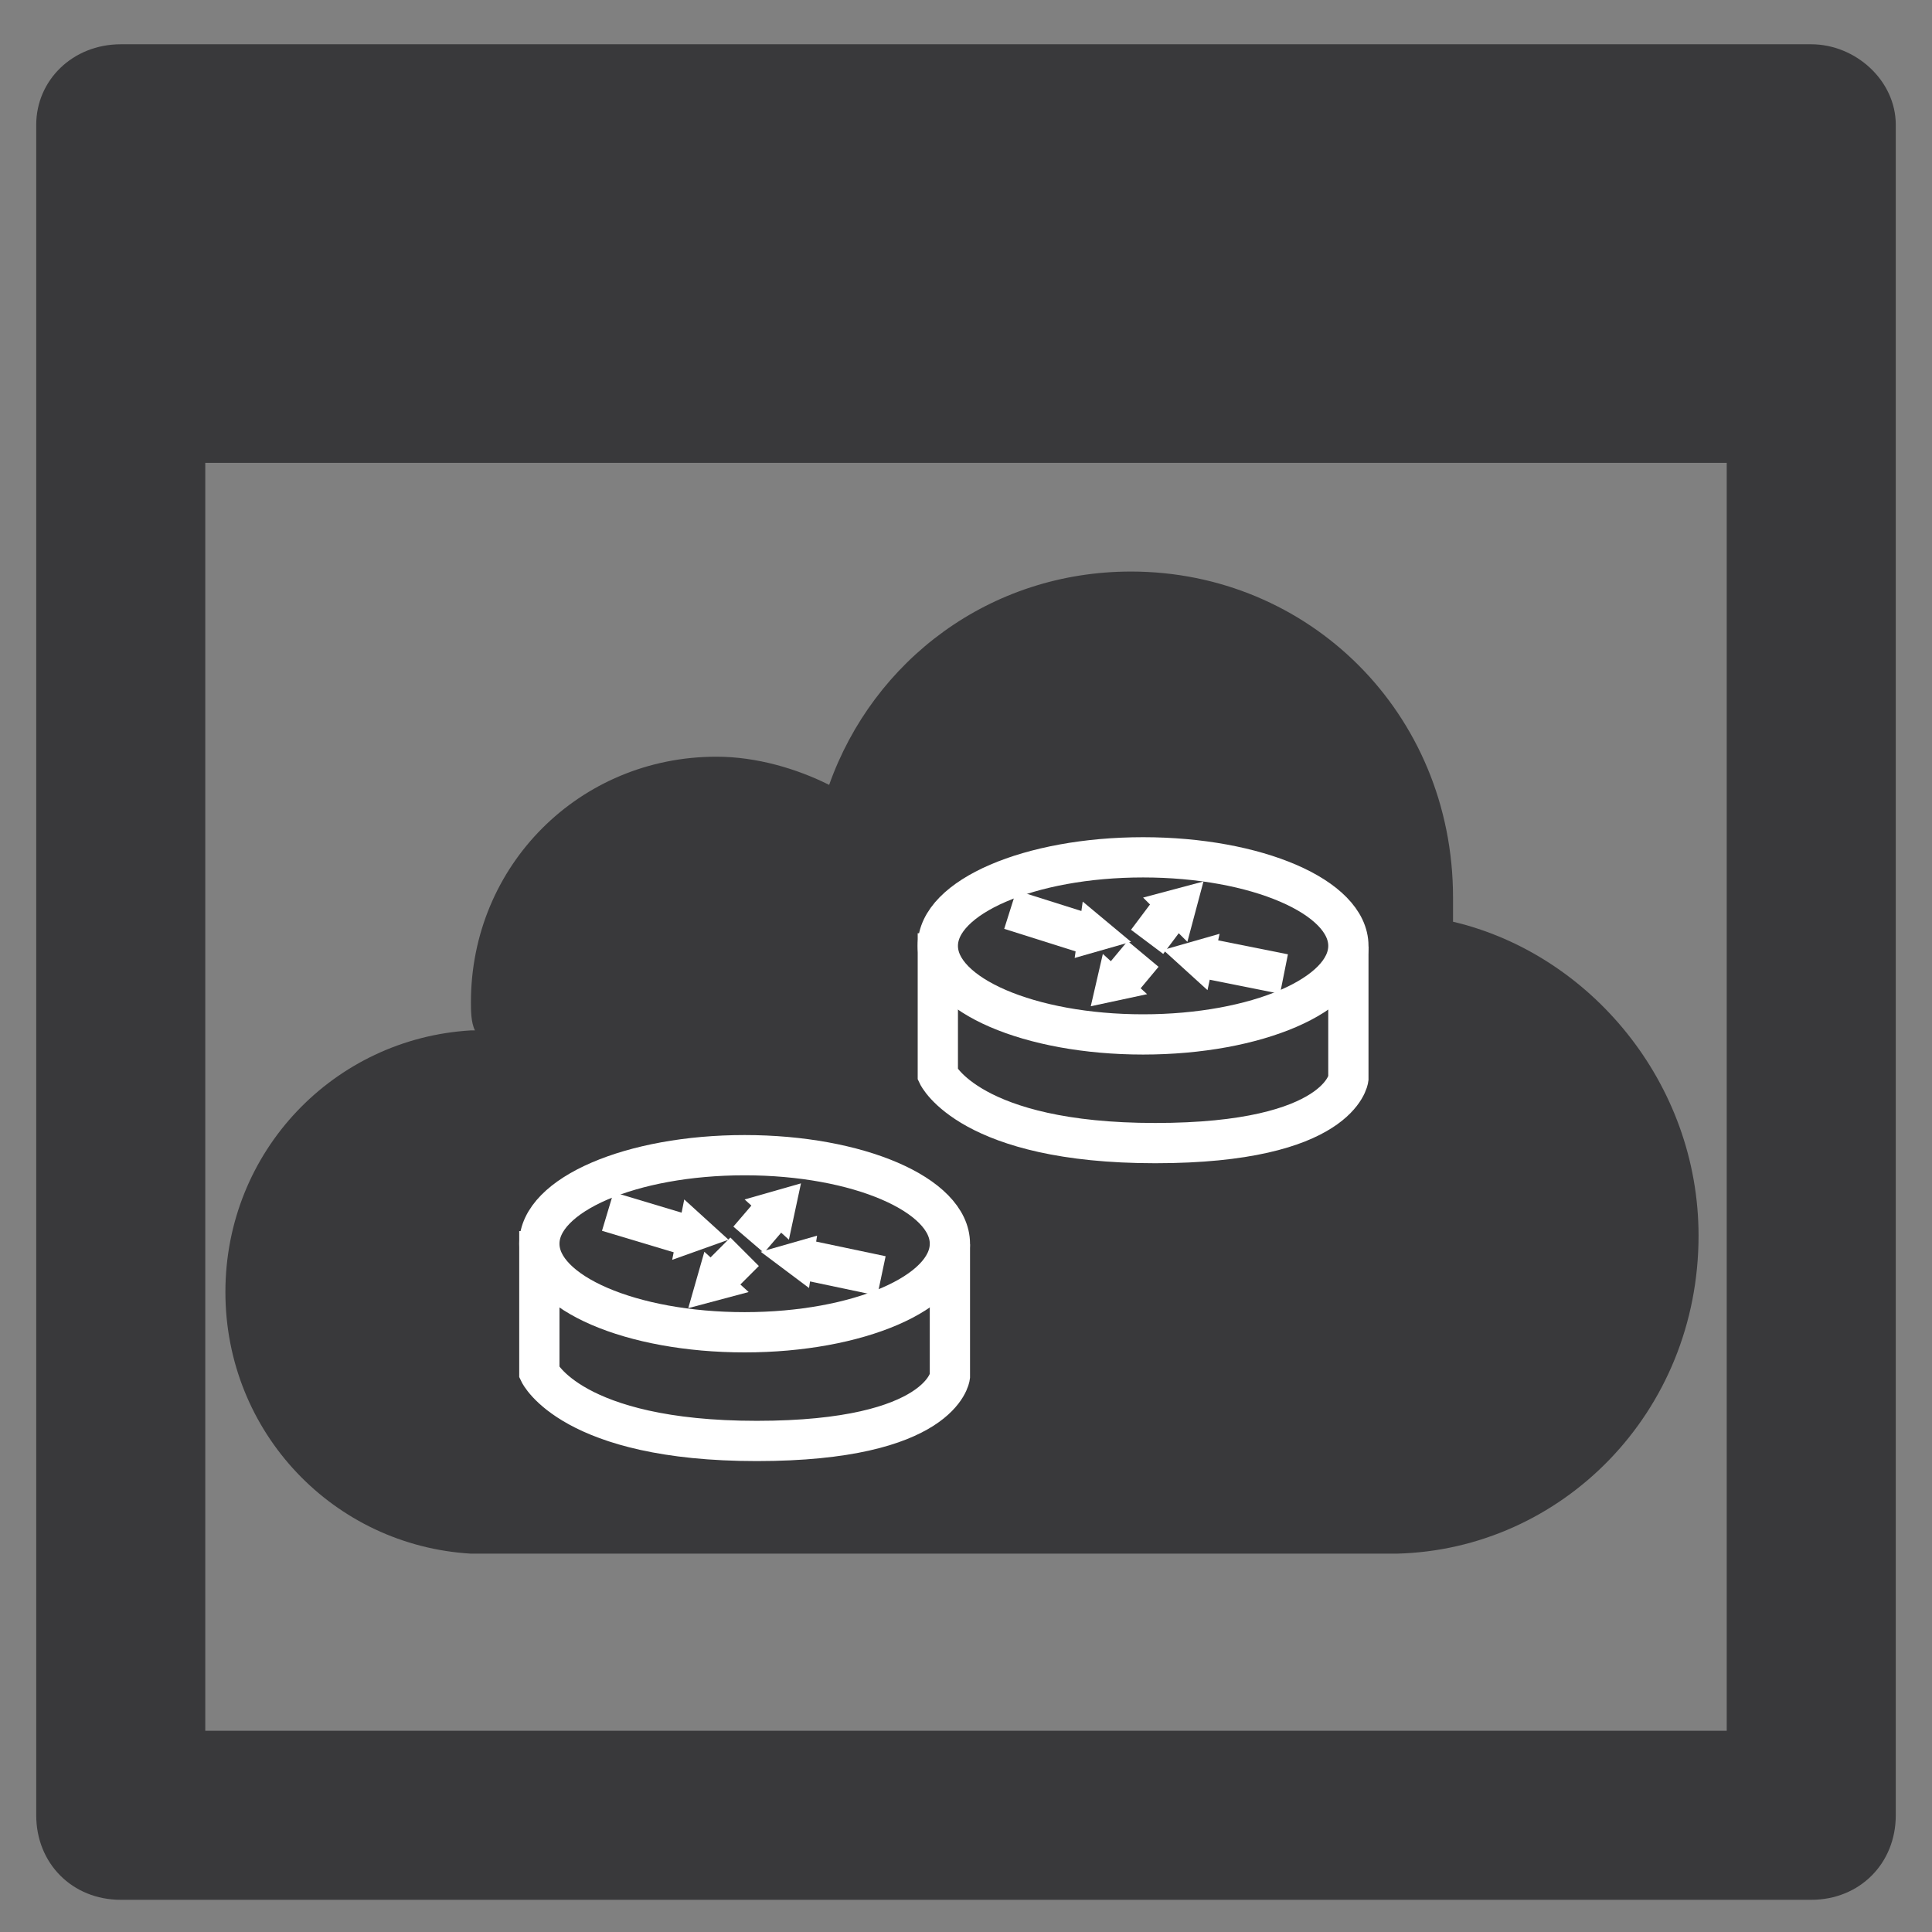 <?xml version="1.0" encoding="utf-8"?>
<!-- Generator: Adobe Illustrator 21.1.0, SVG Export Plug-In . SVG Version: 6.00 Build 0)  -->
<svg version="1.1" id="Layer_1" xmlns="http://www.w3.org/2000/svg" xmlns:xlink="http://www.w3.org/1999/xlink" x="0px" y="0px"
	 viewBox="0 0 48 48" style="enable-background:new 0 0 48 48;" xml:space="preserve">
<rect x="0" y="0" width="48" height="48" fill="#808080" stroke="none"/>
<style type="text/css">
	.st0{fill:#39393B;}
	.st1{fill:#39393B;stroke:#FFFFFF;stroke-miterlimit:10;}
	.st2{fill:none;stroke:#FFFFFF;stroke-miterlimit:10;}
	.st3{fill:#FFFFFF;}
</style>
<path class="st0" d="M45,1.1H3c-1.2,0-2.1,0.9-2.1,2v42c0,1.2,0.9,2.1,2.1,2.1h42c1.2,0,2.1-0.9,2.1-2.1v-42C47.1,2,46.1,1.1,45,1.1
	z M5.1,43V11.5h37.8V43H5.1z"/>
<path class="st0" d="M42.2,30.7c0-3.8-2.7-7-6.1-7.8c0-0.2,0-0.4,0-0.6c0-4.6-3.6-8.1-8-8.1c-3.5,0-6.4,2.2-7.5,5.3
	c-0.8-0.4-1.8-0.7-2.8-0.7c-3.4,0-6.1,2.7-6.1,6.1c0,0.2,0,0.5,0.1,0.7h-0.1l0,0c-3.4,0.2-6.1,3-6.1,6.5s2.7,6.3,6.1,6.5l0,0h23l0,0
	C38.8,38.5,42.2,35.1,42.2,30.7z"/>
<g id="Router_4_">
	<path id="Base_4_" class="st1" d="M23.3,23.7v3c0,0,0.8,1.7,5.4,1.7s4.8-1.6,4.8-1.6V24L23.3,23.7z"/>
	<ellipse id="Top_4_" class="st1" cx="28.4" cy="23.5" rx="5.1" ry="2.2"/>
	<g>
		<g>
			<line class="st2" x1="29.9" y1="23.8" x2="31.9" y2="24.2"/>
			<g>
				<polygon class="st3" points="30,24.6 28.9,23.6 30.3,23.2 				"/>
			</g>
		</g>
	</g>
	<g>
		<g>
			<line class="st2" x1="27" y1="23.2" x2="25.1" y2="22.6"/>
			<g>
				<polygon class="st3" points="26.9,22.4 28.1,23.4 26.7,23.8 				"/>
			</g>
		</g>
	</g>
	<g>
		<g>
			<line class="st2" x1="27.9" y1="24.3" x2="28.4" y2="23.7"/>
			<g>
				<polygon class="st3" points="28.5,24.7 27.1,25 27.4,23.7 				"/>
			</g>
		</g>
	</g>
	<g>
		<g>
			<line class="st2" x1="29.1" y1="22.6" x2="28.5" y2="23.4"/>
			<g>
				<polygon class="st3" points="28.4,22.3 29.9,21.9 29.5,23.4 				"/>
			</g>
		</g>
	</g>
</g>
<g id="Router_3_">
	<path id="Base_3_" class="st1" d="M13.4,31.1v3c0,0,0.8,1.7,5.4,1.7s4.8-1.6,4.8-1.6v-2.8L13.4,31.1z"/>
	<ellipse id="Top_3_" class="st1" cx="18.5" cy="30.9" rx="5.1" ry="2.2"/>
	<g>
		<g>
			<line class="st2" x1="20" y1="31.3" x2="21.9" y2="31.7"/>
			<g>
				<polygon class="st3" points="20.1,32 18.9,31.1 20.3,30.7 				"/>
			</g>
		</g>
	</g>
	<g>
		<g>
			<line class="st2" x1="17.1" y1="30.7" x2="15.1" y2="30.1"/>
			<g>
				<polygon class="st3" points="17,29.8 18.1,30.8 16.7,31.3 				"/>
			</g>
		</g>
	</g>
	<g>
		<g>
			<line class="st2" x1="17.9" y1="31.7" x2="18.5" y2="31.1"/>
			<g>
				<polygon class="st3" points="18.6,32.1 17.1,32.5 17.5,31.1 				"/>
			</g>
		</g>
	</g>
	<g>
		<g>
			<line class="st2" x1="19.2" y1="30.1" x2="18.6" y2="30.8"/>
			<g>
				<polygon class="st3" points="18.5,29.8 19.9,29.4 19.6,30.8 				"/>
			</g>
		</g>
	</g>
</g>
</svg>
